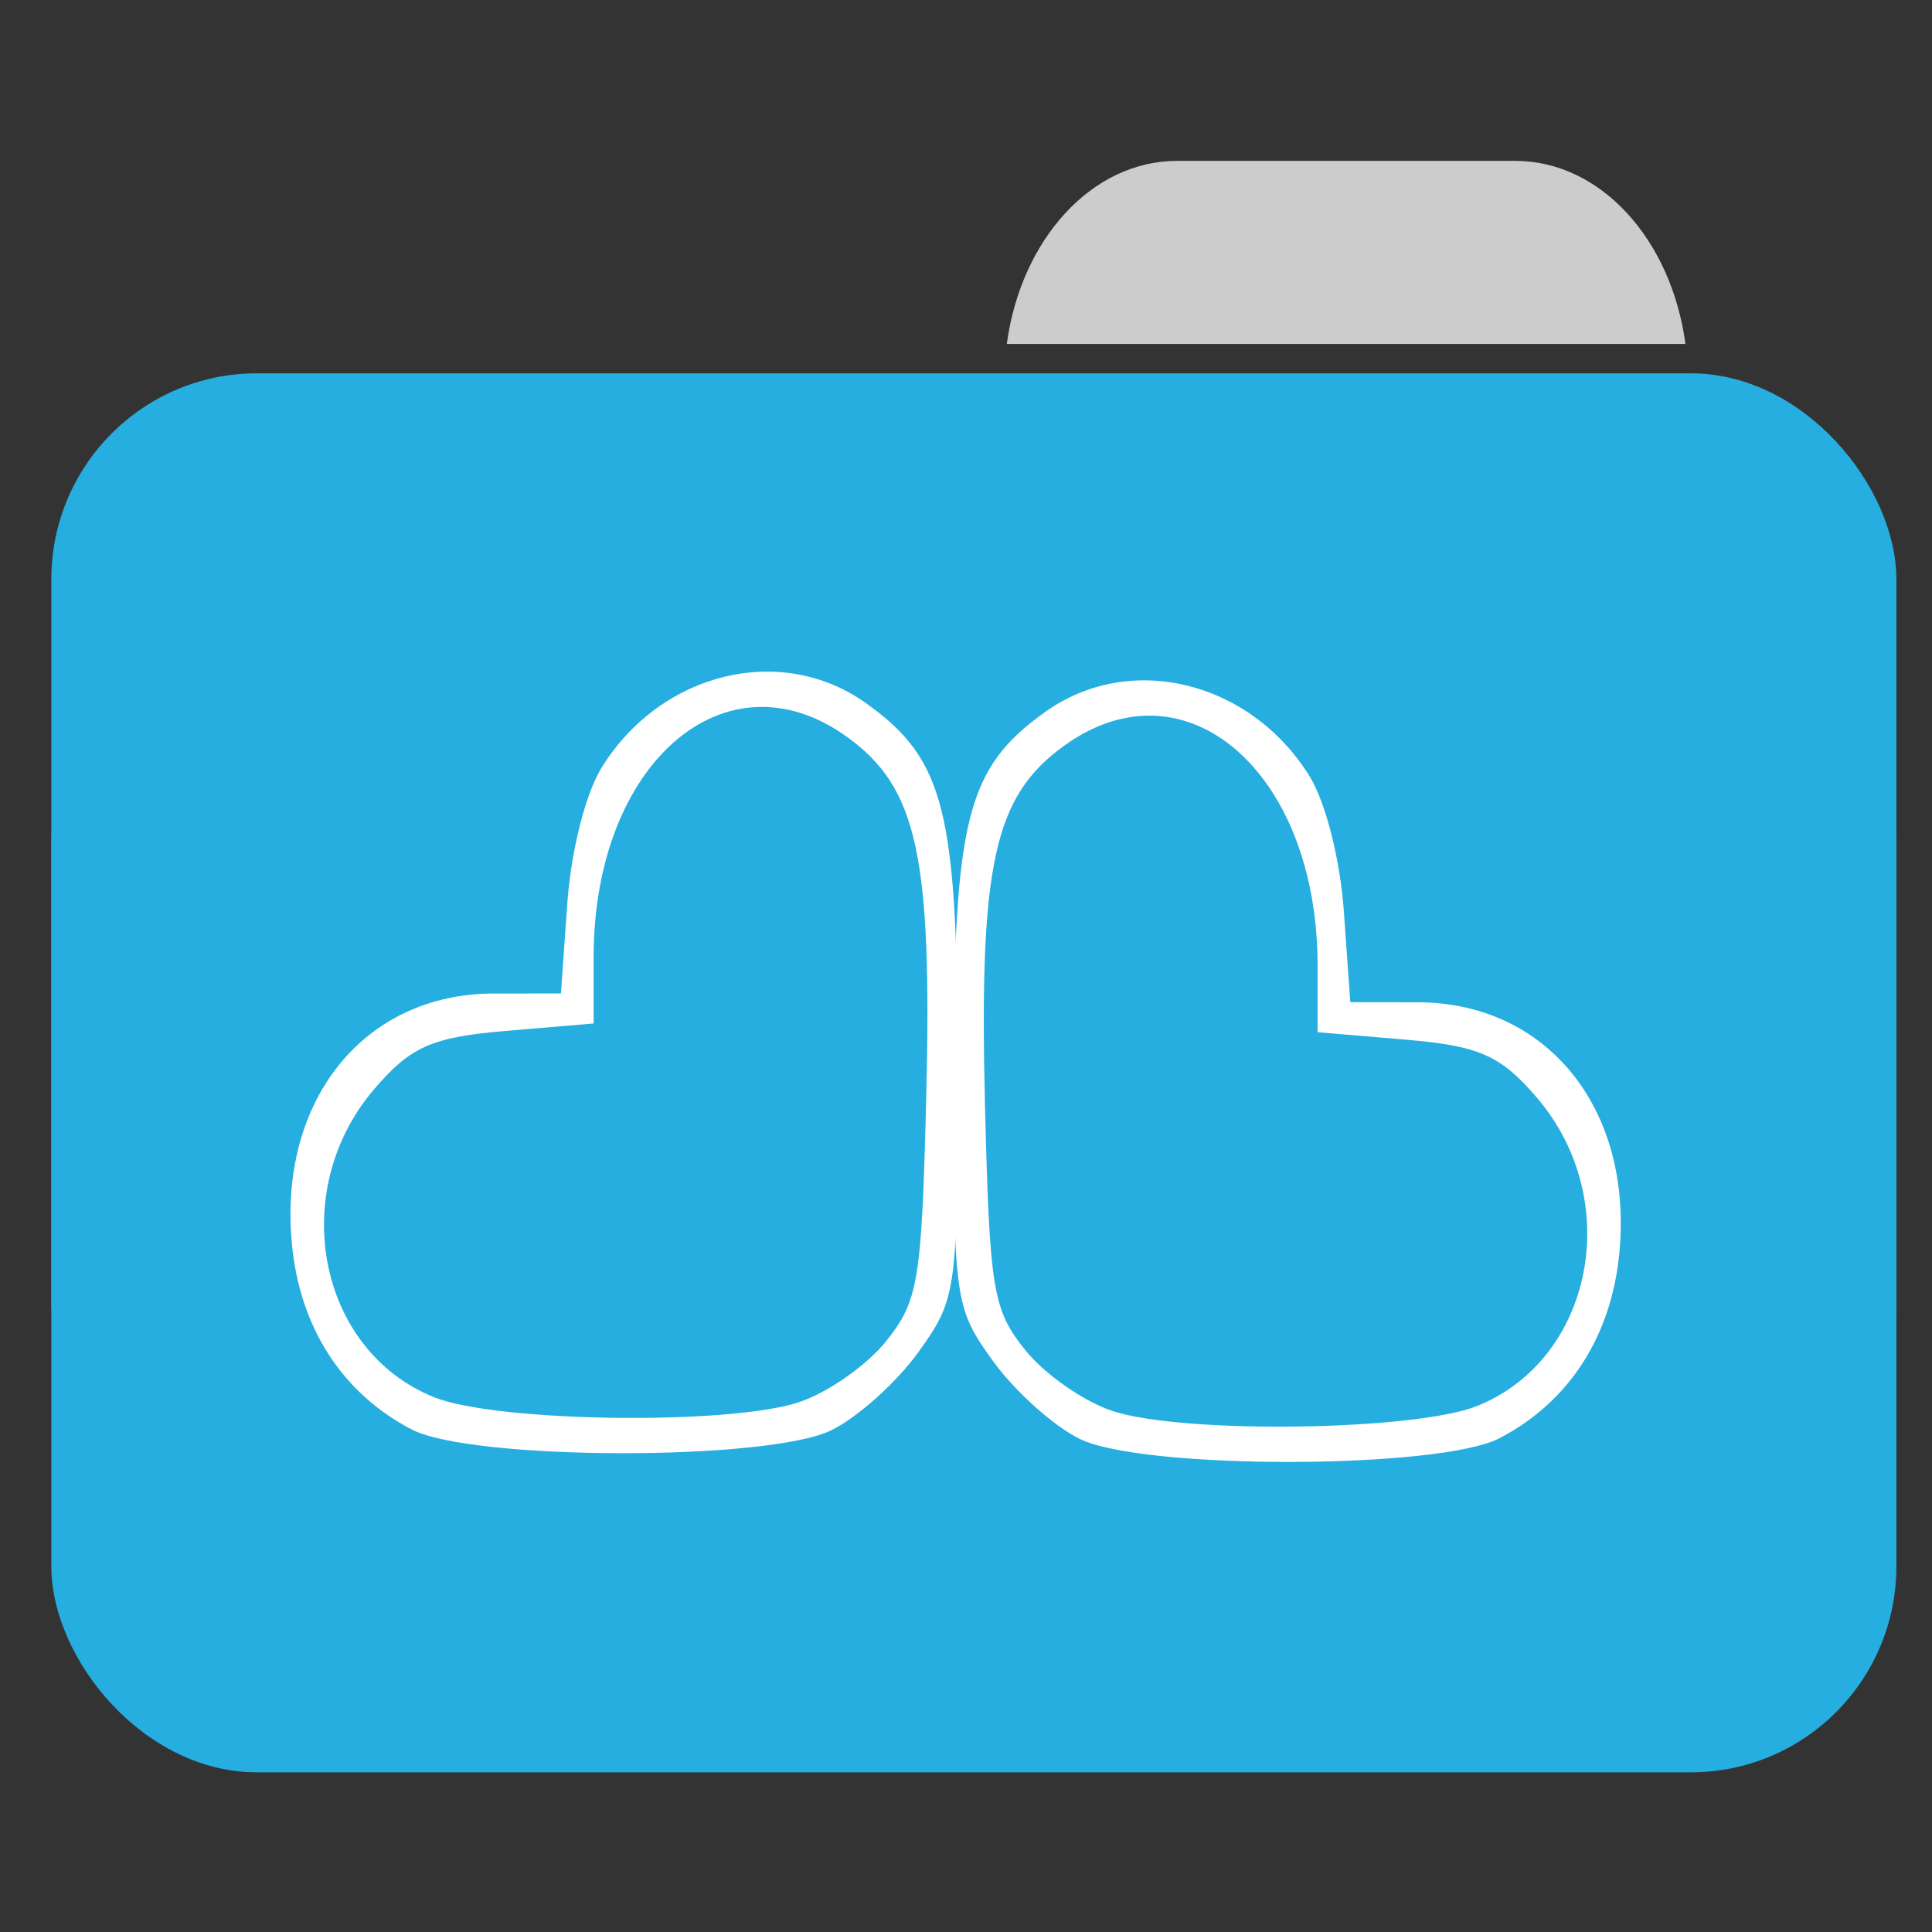 <?xml version="1.0" encoding="UTF-8" standalone="no"?>
<!-- Created with Inkscape (http://www.inkscape.org/) -->

<svg
   xmlns:dc="http://purl.org/dc/elements/1.1/"
   xmlns:cc="http://creativecommons.org/ns#"
   xmlns:rdf="http://www.w3.org/1999/02/22-rdf-syntax-ns#"
   xmlns:svg="http://www.w3.org/2000/svg"
   xmlns="http://www.w3.org/2000/svg"
   xmlns:sodipodi="http://sodipodi.sourceforge.net/DTD/sodipodi-0.dtd"
   xmlns:inkscape="http://www.inkscape.org/namespaces/inkscape"
   width="48"
   height="48"
   id="svg865"
   version="1.1"
   inkscape:version="0.91 r13725"
   sodipodi:docname="folder-younited.svg">
  <rect width="100%" height="100%" fill="#333333" stroke="none"/>
  <defs
     id="defs867" />
  <sodipodi:namedview
     id="base"
     pagecolor="#ffffff"
     bordercolor="#666666"
     borderopacity="1.0"
     inkscape:pageopacity="0.0"
     inkscape:pageshadow="2"
     inkscape:zoom="7.765625"
     inkscape:cx="32.938926"
     inkscape:cy="18.115038"
     inkscape:document-units="px"
     inkscape:current-layer="folderLayer"
     showgrid="false"
     inkscape:window-width="1366"
     inkscape:window-height="664"
     inkscape:window-x="0"
     inkscape:window-y="30"
     inkscape:window-maximized="1"
     borderlayer="true"
     inkscape:showpageshadow="false"
     showguides="true"
     inkscape:guide-bbox="true">
    <sodipodi:guide
       position="0,39"
       orientation="30,0"
       id="guide4110" />
    <sodipodi:guide
       position="30,39"
       orientation="0,-30"
       id="guide4116" />
    <sodipodi:guide
       position="64.25,-19.25"
       orientation="0,18"
       id="guide4120" />
    <sodipodi:guide
       position="48,9"
       orientation="-30,0"
       id="guide4122" />
    <sodipodi:guide
       position="48,39"
       orientation="0,-18"
       id="guide4124" />
    <sodipodi:guide
       position="4,41"
       orientation="34,0"
       id="guide4164" />
    <sodipodi:guide
       position="22,41"
       orientation="0,-18"
       id="guide4170" />
    <sodipodi:guide
       position="6,37"
       orientation="28,0"
       id="guide4174" />
    <sodipodi:guide
       position="64.25,-11.125"
       orientation="0,36"
       id="guide4176" />
    <sodipodi:guide
       position="42,9"
       orientation="-28,0"
       id="guide4178" />
    <sodipodi:guide
       position="14,31"
       orientation="20,0"
       id="guide4221" />
    <sodipodi:guide
       position="34,11"
       orientation="-20,0"
       id="guide4225" />
    <sodipodi:guide
       position="14,31"
       orientation="11,0"
       id="guide4412" />
    <sodipodi:guide
       position="25,31"
       orientation="-11,0"
       id="guide4416" />
    <sodipodi:guide
       position="25,20"
       orientation="9,0"
       id="guide4420" />
    <sodipodi:guide
       position="25,11"
       orientation="0,9"
       id="guide4422" />
    <sodipodi:guide
       position="34,11"
       orientation="-9,0"
       id="guide4424" />
    <sodipodi:guide
       position="65.25,-32.125"
       orientation="0,-9"
       id="guide4426" />
    <sodipodi:guide
       position="23,35"
       orientation="-2,0"
       id="guide4068" />
    <sodipodi:guide
       position="25,37"
       orientation="2,0"
       id="guide4072" />
    <sodipodi:guide
       position="25,35"
       orientation="0,-2"
       id="guide4074" />
    <sodipodi:guide
       orientation="0,1"
       position="-5.09,45.013"
       id="guide3049" />
    <sodipodi:guide
       orientation="0,1"
       position="14,5.029"
       id="guide3051" />
    <sodipodi:guide
       orientation="1,0"
       position="18.482,18.99"
       id="guide3071" />
  </sodipodi:namedview>
  <g
     inkscape:groupmode="layer"
     id="folderLayer"
     inkscape:label="folder">
    <g
       transform="matrix(0.82,0,0,0.822,2404.041,124.362)"
       id="g4185">
      <path
         style="fill:#cccccc;fill-opacity:1"
         d="m -2896.09,-146.43 c -2.597,0 -4.737,2.384 -5.163,5.534 l 20.562,0 c -0.425,-3.151 -2.563,-5.534 -5.161,-5.534 l -10.239,0 z"
         id="rect5716-1"
         inkscape:connector-curvature="0" />
      <g
         id="g4180">
        <rect
           style="opacity:1;fill:#25aedf;fill-opacity:1"
           id="rect4215"
           width="55.902"
           height="34.284"
           x="-2930.202"
           y="-140.008"
           rx="6.224"
           ry="6.224" />
        <rect
           ry="6.224"
           rx="6.224"
           y="-132.008"
           x="-2930.202"
           height="34.284"
           width="55.902"
           id="rect4218"
           style="opacity:1;fill:#25aedf;fill-opacity:1" />
      </g>
    </g>
    <path
       style="fill:#ffffff;fill-opacity:1"
       d="M 10.228,35.514 C 8.507,34.619 7.452,32.989 7.253,30.917 6.908,27.34 9.041,24.687 12.263,24.684 l 1.673,-0.002 0.16,-2.252 c 0.092,-1.299 0.455,-2.726 0.859,-3.372 1.476,-2.366 4.458,-3.088 6.559,-1.589 1.959,1.398 2.278,2.667 2.278,9.065 0,5.58 -0.021,5.732 -0.978,7.063 -0.538,0.748 -1.509,1.62 -2.159,1.937 -1.577,0.771 -8.934,0.757 -10.427,-0.02 z m 9.612,-0.674 c 0.711,-0.231 1.688,-0.912 2.17,-1.512 0.807,-1.004 0.887,-1.489 1.001,-6.021 0.151,-6.042 -0.218,-7.734 -1.962,-8.995 -3.023,-2.187 -6.3,0.653 -6.3,5.46 l 0,1.656 -2.188,0.185 c -1.832,0.155 -2.363,0.391 -3.266,1.448 -2.168,2.538 -1.4,6.488 1.488,7.652 1.538,0.62 7.293,0.701 9.057,0.128 z"
       id="path2996"
       inkscape:connector-curvature="0"
       sodipodi:nodetypes="csccssssssccssssscssss" />
    <path
       sodipodi:nodetypes="csccssssssccssssscssss"
       inkscape:connector-curvature="0"
       id="path3830"
       d="m 37.256,35.731 c 1.721,-0.895 2.776,-2.525 2.976,-4.597 0.345,-3.577 -1.788,-6.23 -5.011,-6.233 l -1.673,-0.002 -0.16,-2.252 c -0.092,-1.299 -0.455,-2.726 -0.859,-3.372 -1.476,-2.366 -4.458,-3.088 -6.559,-1.589 -1.959,1.398 -2.278,2.667 -2.278,9.065 0,5.58 0.021,5.732 0.978,7.063 0.538,0.748 1.509,1.62 2.159,1.937 1.577,0.771 8.934,0.757 10.427,-0.02 z m -9.612,-0.674 c -0.711,-0.231 -1.688,-0.912 -2.17,-1.512 -0.807,-1.004 -0.887,-1.489 -1.001,-6.021 -0.151,-6.042 0.218,-7.734 1.962,-8.995 3.023,-2.187 6.3,0.653 6.3,5.46 l 0,1.656 2.188,0.185 c 1.832,0.155 2.363,0.391 3.266,1.448 2.168,2.538 1.4,6.488 -1.488,7.652 -1.538,0.62 -7.293,0.701 -9.057,0.128 z"
       style="fill:#ffffff;fill-opacity:1" />
  </g>
</svg>
